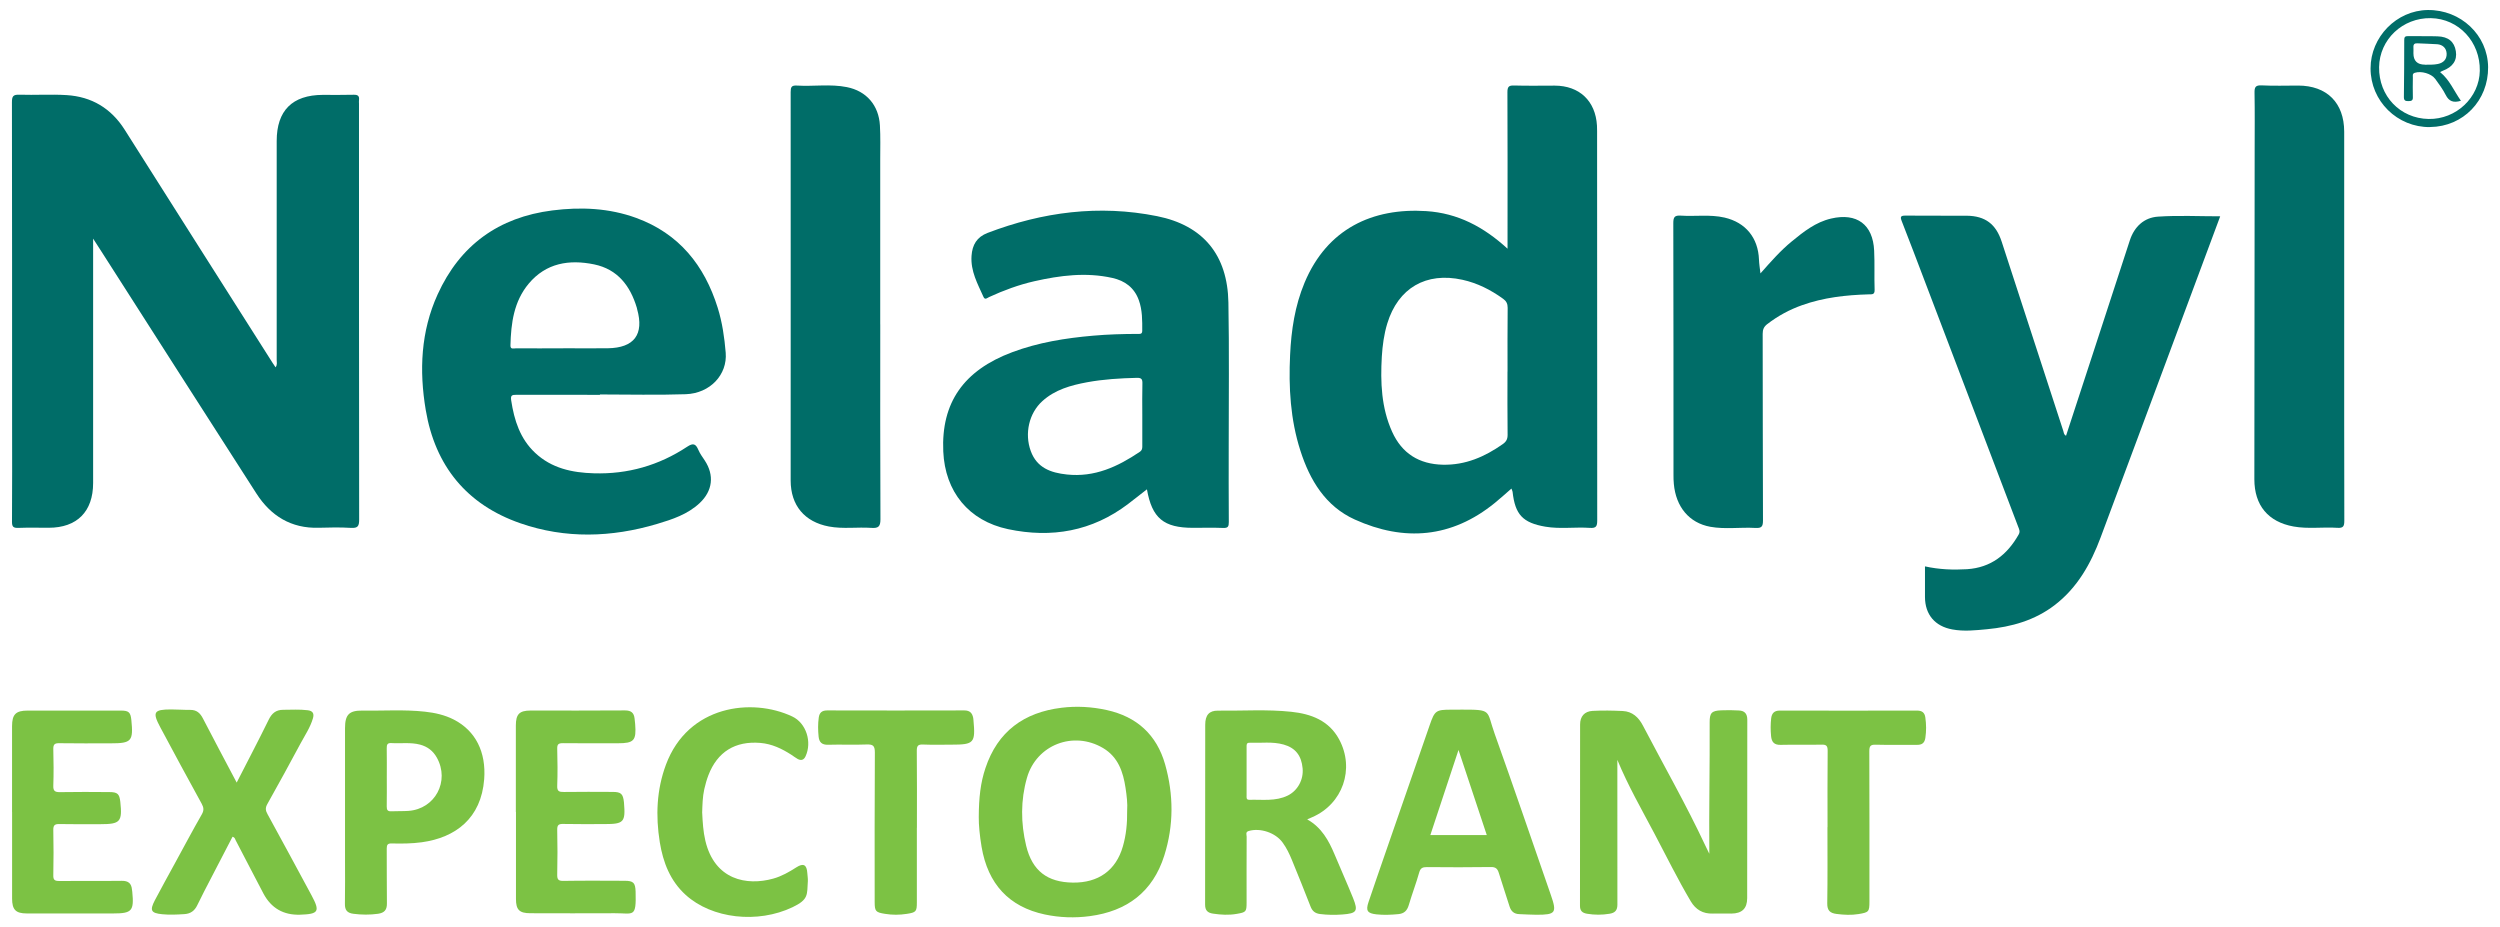 <svg width="124" height="46" viewBox="0 0 124 46" fill="none" xmlns="http://www.w3.org/2000/svg">
<g clip-path="url(#clip0_1744_10138)">
<path d="M4.619 11.824C4.619 12.04 4.619 12.159 4.619 12.281C4.619 16.172 4.619 20.066 4.619 23.957C4.619 25.374 3.822 26.177 2.414 26.177C1.914 26.177 1.415 26.163 0.915 26.183C0.668 26.191 0.592 26.137 0.595 25.873C0.609 24.204 0.6 22.538 0.6 20.869C0.6 15.602 0.6 10.337 0.592 5.069C0.592 4.774 0.654 4.689 0.958 4.697C1.738 4.723 2.525 4.669 3.302 4.717C4.545 4.794 5.51 5.37 6.186 6.437C8.627 10.297 11.076 14.149 13.523 18.003C13.565 18.068 13.611 18.134 13.668 18.219C13.764 18.088 13.724 17.963 13.724 17.85C13.724 14.231 13.724 10.609 13.724 6.991C13.724 5.486 14.496 4.712 16.009 4.706C16.52 4.706 17.031 4.714 17.542 4.7C17.752 4.694 17.834 4.763 17.806 4.97C17.797 5.027 17.806 5.083 17.806 5.14C17.806 12.017 17.806 18.894 17.814 25.771C17.814 26.092 17.752 26.203 17.411 26.183C16.88 26.151 16.344 26.16 15.81 26.177C14.442 26.217 13.432 25.59 12.717 24.477C10.168 20.515 7.633 16.538 5.093 12.571C4.951 12.346 4.807 12.125 4.611 11.824H4.619Z" fill="#006D68"/>
<path d="M74.774 12.338V11.515C74.774 9.199 74.78 6.883 74.768 4.57C74.768 4.298 74.842 4.232 75.103 4.241C75.773 4.261 76.443 4.247 77.113 4.247C78.339 4.249 79.139 5.007 79.21 6.231C79.216 6.321 79.216 6.412 79.216 6.503C79.216 12.937 79.216 19.374 79.222 25.809C79.222 26.09 79.179 26.206 78.861 26.183C78.126 26.132 77.385 26.248 76.653 26.124C75.523 25.931 75.149 25.519 75.024 24.395C75.018 24.353 74.996 24.313 74.967 24.233C74.68 24.483 74.416 24.724 74.138 24.949C72.001 26.686 69.648 26.876 67.199 25.769C65.746 25.113 64.968 23.819 64.497 22.346C64.003 20.805 63.912 19.215 63.989 17.606C64.046 16.374 64.227 15.171 64.704 14.027C65.825 11.339 68.087 10.3 70.744 10.471C72.302 10.573 73.585 11.246 74.774 12.336V12.338ZM74.774 18.432C74.774 17.376 74.768 16.323 74.78 15.267C74.78 15.063 74.715 14.935 74.553 14.819C73.94 14.376 73.281 14.041 72.538 13.877C70.733 13.479 69.347 14.283 68.808 16.048C68.646 16.581 68.573 17.132 68.538 17.686C68.465 18.963 68.513 20.226 69.049 21.415C69.535 22.491 70.386 23.024 71.57 23.05C72.685 23.073 73.642 22.658 74.533 22.031C74.709 21.909 74.78 21.781 74.777 21.56C74.763 20.515 74.771 19.474 74.771 18.429L74.774 18.432Z" fill="#006D68"/>
<path d="M56.893 24.267C56.575 24.514 56.266 24.759 55.954 24.997C54.166 26.354 52.154 26.703 49.999 26.246C48.044 25.831 46.874 24.384 46.786 22.391C46.679 19.979 47.794 18.372 50.204 17.47C51.498 16.985 52.849 16.769 54.217 16.65C54.952 16.584 55.69 16.564 56.425 16.562C56.536 16.562 56.655 16.587 56.655 16.406C56.658 15.895 56.663 15.384 56.487 14.893C56.263 14.268 55.798 13.925 55.173 13.786C53.868 13.494 52.579 13.661 51.299 13.95C50.524 14.127 49.781 14.402 49.06 14.734C48.969 14.776 48.855 14.899 48.779 14.723C48.489 14.073 48.137 13.448 48.188 12.693C48.225 12.143 48.45 11.757 48.986 11.552C51.714 10.511 54.515 10.145 57.39 10.721C59.681 11.18 60.887 12.648 60.929 15.004C60.972 17.376 60.944 19.746 60.944 22.119C60.944 23.379 60.938 24.639 60.949 25.899C60.949 26.112 60.909 26.195 60.674 26.186C60.174 26.166 59.675 26.18 59.175 26.18C57.719 26.18 57.14 25.704 56.888 24.27L56.893 24.267ZM56.658 20.558C56.658 20.047 56.649 19.536 56.663 19.025C56.669 18.81 56.621 18.736 56.388 18.741C55.559 18.761 54.733 18.81 53.919 18.96C53.113 19.11 52.327 19.326 51.697 19.899C51.041 20.495 50.808 21.5 51.126 22.372C51.43 23.206 52.119 23.45 52.917 23.535C54.288 23.683 55.44 23.149 56.533 22.411C56.663 22.323 56.661 22.213 56.658 22.09C56.658 21.58 56.658 21.069 56.658 20.558Z" fill="#006D68"/>
<path d="M95.482 28.093C96.189 28.249 96.879 28.274 97.566 28.232C98.746 28.155 99.558 27.517 100.126 26.512C100.211 26.361 100.151 26.254 100.103 26.129C98.556 22.061 97.006 17.991 95.46 13.924C95.085 12.942 94.716 11.957 94.33 10.978C94.242 10.757 94.265 10.692 94.517 10.694C95.528 10.706 96.538 10.692 97.548 10.7C98.468 10.709 98.999 11.114 99.283 11.986C100.302 15.114 101.32 18.241 102.339 21.372C102.368 21.454 102.359 21.556 102.476 21.613C102.916 20.271 103.353 18.934 103.79 17.594C104.406 15.704 105.021 13.811 105.64 11.921C105.862 11.242 106.347 10.791 107.039 10.745C108.053 10.677 109.074 10.729 110.122 10.729C109.688 11.895 109.262 13.047 108.83 14.2C107.284 18.352 105.742 22.507 104.19 26.659C103.705 27.959 103.04 29.151 101.908 30.017C100.92 30.772 99.774 31.093 98.562 31.209C97.988 31.263 97.412 31.328 96.833 31.22C95.976 31.064 95.482 30.483 95.479 29.614C95.479 29.117 95.479 28.618 95.479 28.093H95.482Z" fill="#006D68"/>
<path d="M29.757 19.584C28.372 19.584 26.987 19.587 25.605 19.582C25.389 19.582 25.318 19.61 25.355 19.86C25.505 20.845 25.795 21.761 26.544 22.462C27.361 23.229 28.378 23.445 29.456 23.476C31.139 23.527 32.683 23.084 34.082 22.159C34.386 21.957 34.511 22.014 34.639 22.315C34.718 22.499 34.84 22.667 34.954 22.837C35.439 23.572 35.348 24.347 34.704 24.952C34.105 25.514 33.347 25.761 32.589 25.988C30.327 26.66 28.045 26.731 25.806 25.953C23.144 25.028 21.583 23.107 21.117 20.337C20.788 18.384 20.87 16.443 21.705 14.606C22.815 12.16 24.733 10.775 27.398 10.437C28.809 10.258 30.208 10.318 31.556 10.809C33.679 11.584 34.94 13.159 35.598 15.265C35.825 15.991 35.933 16.744 35.995 17.498C36.083 18.58 35.226 19.511 34.011 19.553C32.595 19.602 31.176 19.565 29.757 19.565C29.757 19.57 29.757 19.576 29.757 19.579V19.584ZM27.938 17.274C28.675 17.274 29.411 17.283 30.149 17.274C31.457 17.254 31.954 16.587 31.602 15.336C31.596 15.313 31.596 15.29 31.588 15.27C31.261 14.178 30.637 13.355 29.467 13.113C28.233 12.861 27.086 13.04 26.223 14.07C25.485 14.953 25.346 16.031 25.318 17.132C25.312 17.348 25.483 17.277 25.588 17.277C26.371 17.283 27.151 17.277 27.935 17.277L27.938 17.274Z" fill="#006D68"/>
<path d="M43.661 16.088C43.661 19.309 43.653 22.534 43.67 25.755C43.67 26.124 43.562 26.206 43.221 26.183C42.52 26.135 41.814 26.246 41.116 26.115C39.904 25.888 39.217 25.065 39.217 23.834C39.217 17.411 39.222 10.991 39.217 4.568C39.217 4.326 39.254 4.227 39.526 4.244C40.352 4.295 41.184 4.156 42.004 4.321C42.977 4.514 43.588 5.226 43.644 6.222C43.676 6.787 43.659 7.358 43.659 7.922C43.659 10.644 43.659 13.369 43.659 16.091L43.661 16.088Z" fill="#006D68"/>
<path d="M116.272 16.059C116.272 19.314 116.27 22.57 116.278 25.825C116.278 26.098 116.23 26.2 115.935 26.18C115.211 26.132 114.481 26.245 113.763 26.115C112.5 25.888 111.816 25.065 111.816 23.77C111.819 18.327 111.825 12.88 111.831 7.437C111.831 6.494 111.842 5.552 111.825 4.612C111.819 4.334 111.862 4.218 112.183 4.235C112.781 4.266 113.386 4.244 113.985 4.244C115.412 4.244 116.27 5.098 116.272 6.528C116.275 8.41 116.272 10.295 116.272 12.176C116.272 13.471 116.272 14.762 116.272 16.056V16.059Z" fill="#006D68"/>
<path d="M87.316 13.564C87.838 12.974 88.315 12.429 88.874 11.972C89.462 11.49 90.058 11.018 90.824 10.84C92.095 10.542 92.899 11.132 92.958 12.432C92.99 13.076 92.958 13.726 92.981 14.37C92.99 14.629 92.848 14.595 92.686 14.6C91.562 14.632 90.449 14.756 89.382 15.137C88.758 15.358 88.184 15.67 87.659 16.073C87.492 16.201 87.427 16.34 87.429 16.559C87.438 19.644 87.429 22.729 87.444 25.817C87.444 26.118 87.373 26.203 87.072 26.186C86.325 26.143 85.57 26.262 84.832 26.129C83.777 25.936 83.124 25.136 83.022 24C83.007 23.853 83.005 23.705 83.005 23.558C83.005 19.394 83.005 15.23 82.996 11.067C82.996 10.771 83.058 10.675 83.365 10.695C84.086 10.743 84.818 10.627 85.534 10.791C86.584 11.033 87.205 11.796 87.245 12.875C87.253 13.085 87.287 13.292 87.319 13.567L87.316 13.564Z" fill="#006D68"/>
<path d="M84.782 42.339C84.762 40.164 84.81 37.999 84.799 35.833C84.796 35.362 84.895 35.252 85.369 35.232C85.664 35.218 85.96 35.223 86.252 35.24C86.533 35.254 86.666 35.399 86.666 35.7C86.66 38.649 86.666 41.601 86.66 44.55C86.66 45.066 86.399 45.31 85.874 45.313C85.568 45.313 85.261 45.304 84.955 45.313C84.461 45.33 84.106 45.117 83.859 44.7C83.218 43.619 82.664 42.489 82.077 41.379C81.433 40.159 80.746 38.964 80.221 37.69C80.221 38.112 80.221 38.53 80.221 38.947C80.221 40.922 80.218 42.895 80.223 44.87C80.223 45.157 80.101 45.279 79.835 45.322C79.46 45.384 79.091 45.384 78.719 45.322C78.481 45.282 78.364 45.177 78.367 44.919C78.373 41.924 78.367 38.927 78.373 35.933C78.373 35.535 78.589 35.283 78.992 35.26C79.488 35.232 79.991 35.243 80.487 35.266C80.964 35.288 81.274 35.578 81.486 35.984C82.525 37.971 83.638 39.918 84.589 41.95C84.651 42.08 84.716 42.211 84.779 42.341L84.782 42.339Z" fill="#7CC244"/>
<path d="M48.547 40.527C48.55 39.58 48.632 38.83 48.877 38.101C49.484 36.276 50.792 35.331 52.657 35.104C53.404 35.013 54.147 35.055 54.888 35.217C56.389 35.544 57.374 36.449 57.789 37.911C58.214 39.412 58.223 40.936 57.749 42.435C57.181 44.237 55.898 45.196 54.056 45.44C53.31 45.54 52.56 45.514 51.823 45.358C50.049 44.981 48.999 43.848 48.686 42.001C48.593 41.453 48.542 40.899 48.547 40.527ZM55.907 40.193C55.932 39.869 55.887 39.472 55.827 39.08C55.708 38.288 55.461 37.55 54.718 37.107C53.245 36.23 51.405 36.94 50.937 38.58C50.619 39.693 50.628 40.828 50.897 41.947C51.198 43.195 51.95 43.76 53.211 43.777C54.479 43.794 55.353 43.17 55.694 41.983C55.856 41.424 55.915 40.851 55.907 40.193Z" fill="#7CC244"/>
<path d="M64.837 40.641C65.552 41.041 65.907 41.691 66.199 42.389C66.5 43.11 66.821 43.823 67.113 44.546C67.374 45.196 67.295 45.304 66.591 45.358C66.216 45.386 65.844 45.384 65.47 45.335C65.231 45.304 65.089 45.191 65.001 44.958C64.703 44.186 64.391 43.422 64.079 42.656C63.954 42.352 63.812 42.054 63.616 41.788C63.262 41.3 62.51 41.05 61.936 41.217C61.763 41.268 61.834 41.399 61.834 41.495C61.828 42.585 61.831 43.675 61.831 44.765C61.831 45.225 61.803 45.247 61.349 45.327C60.951 45.398 60.56 45.375 60.165 45.316C59.901 45.276 59.773 45.16 59.773 44.87C59.779 41.895 59.773 38.924 59.779 35.949C59.779 35.467 59.975 35.243 60.412 35.248C61.627 35.263 62.842 35.175 64.051 35.305C65.033 35.41 65.915 35.737 66.421 36.673C67.21 38.138 66.597 39.883 65.078 40.536C65.007 40.567 64.933 40.598 64.837 40.641ZM61.831 38.237C61.831 38.646 61.831 39.052 61.831 39.46C61.831 39.557 61.806 39.676 61.97 39.67C62.612 39.651 63.264 39.758 63.875 39.458C64.363 39.216 64.661 38.677 64.61 38.112C64.553 37.476 64.252 37.093 63.667 36.929C63.111 36.773 62.541 36.861 61.979 36.841C61.82 36.835 61.831 36.943 61.831 37.048C61.831 37.445 61.831 37.84 61.831 38.237Z" fill="#7CC244"/>
<path d="M72.433 35.197C74.045 35.197 73.71 35.206 74.138 36.404C75.086 39.057 75.995 41.722 76.92 44.385C77.232 45.279 77.164 45.372 76.207 45.372C75.924 45.372 75.643 45.35 75.359 45.341C75.098 45.333 74.947 45.202 74.871 44.952C74.703 44.402 74.51 43.857 74.343 43.303C74.278 43.09 74.187 42.999 73.943 43.005C72.887 43.022 71.831 43.017 70.775 43.008C70.565 43.008 70.457 43.048 70.392 43.275C70.239 43.82 70.034 44.35 69.875 44.893C69.793 45.168 69.648 45.313 69.356 45.341C68.993 45.375 68.632 45.392 68.269 45.352C67.82 45.301 67.735 45.171 67.877 44.748C68.15 43.933 68.434 43.122 68.715 42.307C69.447 40.19 70.182 38.072 70.917 35.955C71.164 35.243 71.224 35.2 71.99 35.2C72.138 35.2 72.285 35.2 72.433 35.2V35.197ZM70.945 41.419H73.744C73.281 40.022 72.824 38.648 72.342 37.198C71.862 38.648 71.405 40.028 70.945 41.419Z" fill="#7CC244"/>
<path d="M11.738 38.819C12.286 37.746 12.819 36.735 13.322 35.708C13.478 35.387 13.677 35.208 14.043 35.206C14.451 35.206 14.857 35.177 15.266 35.228C15.516 35.259 15.592 35.393 15.521 35.631C15.388 36.083 15.127 36.468 14.906 36.877C14.364 37.885 13.819 38.889 13.257 39.886C13.152 40.073 13.171 40.206 13.268 40.38C14 41.719 14.73 43.065 15.453 44.41C15.885 45.213 15.805 45.338 14.889 45.369C14.06 45.396 13.452 45.046 13.066 44.319C12.601 43.439 12.147 42.551 11.684 41.668C11.656 41.611 11.65 41.535 11.534 41.501C11.185 42.173 10.833 42.852 10.481 43.53C10.248 43.984 10.007 44.433 9.788 44.892C9.652 45.179 9.451 45.324 9.133 45.341C8.769 45.364 8.409 45.383 8.046 45.346C7.489 45.29 7.416 45.162 7.682 44.651C8.003 44.038 8.341 43.436 8.67 42.829C9.116 42.014 9.55 41.194 10.012 40.388C10.126 40.187 10.103 40.05 10.004 39.866C9.311 38.606 8.627 37.34 7.949 36.071C7.546 35.319 7.628 35.188 8.488 35.188C8.806 35.188 9.124 35.214 9.439 35.211C9.754 35.208 9.927 35.367 10.066 35.637C10.606 36.684 11.162 37.72 11.738 38.813V38.819Z" fill="#7CC244"/>
<path d="M17.113 40.408C17.113 38.977 17.113 37.55 17.113 36.119C17.113 35.447 17.315 35.236 17.982 35.245C19.012 35.262 20.045 35.185 21.075 35.299C21.572 35.353 22.058 35.461 22.509 35.691C23.596 36.25 24.115 37.308 24.016 38.645C23.868 40.592 22.591 41.546 20.922 41.776C20.425 41.844 19.926 41.847 19.429 41.835C19.233 41.83 19.182 41.895 19.182 42.085C19.191 42.993 19.177 43.899 19.191 44.807C19.197 45.133 19.063 45.278 18.748 45.324C18.339 45.38 17.936 45.377 17.528 45.324C17.221 45.284 17.102 45.142 17.108 44.833C17.122 44.095 17.113 43.359 17.113 42.622C17.113 41.884 17.113 41.148 17.113 40.411V40.408ZM19.185 38.543C19.185 39.031 19.191 39.517 19.182 40.005C19.18 40.181 19.233 40.249 19.412 40.24C19.696 40.226 19.98 40.24 20.261 40.22C21.584 40.124 22.316 38.747 21.669 37.581C21.481 37.243 21.206 37.033 20.837 36.934C20.369 36.809 19.889 36.886 19.418 36.857C19.208 36.843 19.18 36.939 19.182 37.115C19.191 37.592 19.185 38.066 19.185 38.543Z" fill="#7CC244"/>
<path d="M0.598 40.274C0.598 38.855 0.598 37.436 0.598 36.02C0.598 35.432 0.785 35.245 1.37 35.245C2.914 35.245 4.458 35.245 5.999 35.245C6.385 35.245 6.476 35.33 6.515 35.711C6.62 36.761 6.524 36.869 5.496 36.869C4.645 36.869 3.793 36.877 2.942 36.863C2.698 36.857 2.638 36.934 2.644 37.169C2.661 37.771 2.664 38.373 2.644 38.974C2.635 39.244 2.738 39.292 2.976 39.29C3.793 39.275 4.611 39.281 5.428 39.287C5.831 39.287 5.925 39.38 5.968 39.775C6.073 40.757 5.962 40.879 4.997 40.879C4.316 40.879 3.635 40.888 2.953 40.873C2.726 40.868 2.638 40.922 2.644 41.169C2.661 41.918 2.658 42.667 2.644 43.416C2.638 43.649 2.721 43.697 2.936 43.697C3.969 43.686 5.003 43.703 6.036 43.689C6.368 43.683 6.521 43.819 6.547 44.134C6.547 44.169 6.555 44.203 6.561 44.237C6.654 45.182 6.544 45.307 5.618 45.307C4.188 45.307 2.758 45.307 1.33 45.307C0.782 45.307 0.6 45.122 0.6 44.569C0.6 43.138 0.6 41.708 0.6 40.28L0.598 40.274Z" fill="#7CC244"/>
<path d="M25.586 40.275C25.586 38.845 25.586 37.417 25.586 35.987C25.586 35.425 25.759 35.246 26.307 35.243C27.873 35.243 29.437 35.249 31.004 35.237C31.308 35.237 31.444 35.359 31.475 35.64C31.484 35.731 31.498 35.819 31.504 35.91C31.569 36.733 31.447 36.866 30.644 36.866C29.735 36.866 28.827 36.872 27.922 36.861C27.703 36.861 27.632 36.912 27.638 37.139C27.655 37.752 27.661 38.365 27.638 38.975C27.627 39.253 27.737 39.285 27.97 39.282C28.776 39.27 29.582 39.276 30.385 39.279C30.803 39.279 30.902 39.373 30.947 39.784C30.947 39.795 30.947 39.807 30.95 39.818C31.03 40.778 30.942 40.874 29.991 40.874C29.31 40.874 28.628 40.883 27.95 40.868C27.726 40.863 27.632 40.902 27.638 41.158C27.655 41.896 27.655 42.634 27.638 43.369C27.632 43.616 27.686 43.698 27.95 43.692C28.961 43.675 29.968 43.684 30.979 43.687C31.416 43.687 31.512 43.783 31.526 44.226C31.563 45.549 31.424 45.29 30.493 45.296C29.097 45.304 27.703 45.299 26.307 45.296C25.762 45.296 25.592 45.126 25.592 44.592C25.592 43.15 25.592 41.711 25.592 40.27L25.586 40.275Z" fill="#7CC244"/>
<path d="M34.829 40.32C34.852 40.783 34.878 41.245 34.986 41.702C35.448 43.649 37.038 43.944 38.346 43.581C38.766 43.465 39.138 43.252 39.501 43.019C39.85 42.795 40.018 42.889 40.043 43.306C40.052 43.442 40.077 43.578 40.069 43.712C40.023 44.367 40.126 44.609 39.311 44.997C37.585 45.821 35.312 45.574 34.004 44.382C33.24 43.686 32.888 42.772 32.726 41.776C32.516 40.468 32.565 39.176 33.033 37.922C34.131 34.984 37.293 34.593 39.297 35.538C39.989 35.864 40.285 36.803 39.955 37.513C39.873 37.692 39.74 37.74 39.566 37.646C39.459 37.587 39.359 37.507 39.254 37.439C38.783 37.136 38.289 36.897 37.716 36.849C36.47 36.744 35.584 37.286 35.136 38.453C35.051 38.674 34.988 38.904 34.934 39.136C34.846 39.525 34.841 39.923 34.827 40.32H34.829Z" fill="#7CC244"/>
<path d="M90.646 41.024C90.646 39.764 90.638 38.503 90.652 37.246C90.655 36.985 90.581 36.925 90.331 36.934C89.661 36.951 88.992 36.928 88.322 36.945C87.998 36.954 87.873 36.806 87.845 36.508C87.817 36.213 87.817 35.921 87.85 35.628C87.882 35.379 88.001 35.245 88.273 35.245C90.544 35.251 92.815 35.248 95.082 35.245C95.326 35.245 95.463 35.336 95.497 35.589C95.545 35.929 95.548 36.264 95.497 36.605C95.457 36.857 95.326 36.948 95.079 36.945C94.398 36.937 93.717 36.957 93.036 36.937C92.778 36.928 92.718 37.005 92.718 37.257C92.727 39.744 92.724 42.227 92.724 44.713C92.724 45.227 92.692 45.253 92.182 45.338C91.818 45.397 91.461 45.378 91.097 45.332C90.774 45.292 90.626 45.165 90.632 44.807C90.652 43.547 90.641 42.287 90.641 41.029L90.646 41.024Z" fill="#7CC244"/>
<path d="M45.476 41.059C45.476 42.296 45.476 43.531 45.476 44.768C45.476 45.214 45.433 45.256 44.982 45.327C44.619 45.384 44.261 45.387 43.898 45.327C43.435 45.253 43.384 45.202 43.384 44.742C43.384 42.27 43.376 39.795 43.393 37.323C43.393 36.98 43.296 36.915 42.978 36.926C42.345 36.952 41.707 36.92 41.074 36.94C40.77 36.949 40.631 36.818 40.603 36.537C40.571 36.219 40.566 35.904 40.611 35.586C40.645 35.348 40.77 35.237 41.026 35.237C43.296 35.243 45.564 35.243 47.834 35.237C48.107 35.237 48.226 35.371 48.272 35.612C48.277 35.646 48.28 35.68 48.283 35.714C48.388 36.855 48.314 36.935 47.19 36.935C46.725 36.935 46.259 36.949 45.794 36.929C45.541 36.917 45.47 36.983 45.473 37.244C45.487 38.516 45.479 39.784 45.479 41.056L45.476 41.059Z" fill="#7CC244"/>
<path d="M120.532 6.304C118.906 6.321 117.577 5.013 117.58 3.392C117.58 1.831 118.869 0.517 120.415 0.497C122.056 0.477 123.393 1.743 123.41 3.327C123.427 4.987 122.175 6.282 120.535 6.301L120.532 6.304ZM120.461 5.901C121.82 5.927 122.978 4.837 122.998 3.511C123.024 2.078 121.954 0.926 120.572 0.9C119.167 0.875 118.023 1.959 118.003 3.33C117.983 4.763 119.045 5.876 120.458 5.901H120.461Z" fill="#006D68"/>
<path d="M122.062 4.998C121.693 5.112 121.469 5.03 121.307 4.709C121.165 4.428 120.975 4.17 120.788 3.914C120.586 3.642 120.087 3.511 119.775 3.61C119.647 3.653 119.678 3.747 119.678 3.832C119.675 4.161 119.667 4.49 119.678 4.817C119.687 4.998 119.596 5.013 119.451 5.015C119.298 5.018 119.23 4.978 119.233 4.808C119.244 3.869 119.25 2.929 119.25 1.987C119.25 1.845 119.284 1.788 119.44 1.791C119.928 1.802 120.413 1.785 120.901 1.802C121.438 1.819 121.736 2.069 121.81 2.54C121.883 2.992 121.659 3.324 121.16 3.511C121.12 3.525 121.08 3.551 121.029 3.576C121.506 3.965 121.719 4.516 122.062 4.998ZM120.28 3.21C120.493 3.205 120.708 3.219 120.921 3.173C121.211 3.111 121.367 2.929 121.353 2.651C121.338 2.387 121.16 2.217 120.89 2.194C120.564 2.169 120.237 2.169 119.911 2.149C119.769 2.14 119.698 2.188 119.706 2.339C119.712 2.441 119.706 2.543 119.706 2.643C119.706 3.019 119.898 3.207 120.28 3.207V3.21Z" fill="#006D68"/>
</g>
<defs>
<clipPath id="clip0_1744_10138">
<rect width="122.816" height="45" fill="white" transform="translate(0.592 0.5)"/>
</clipPath>
</defs>
</svg>
